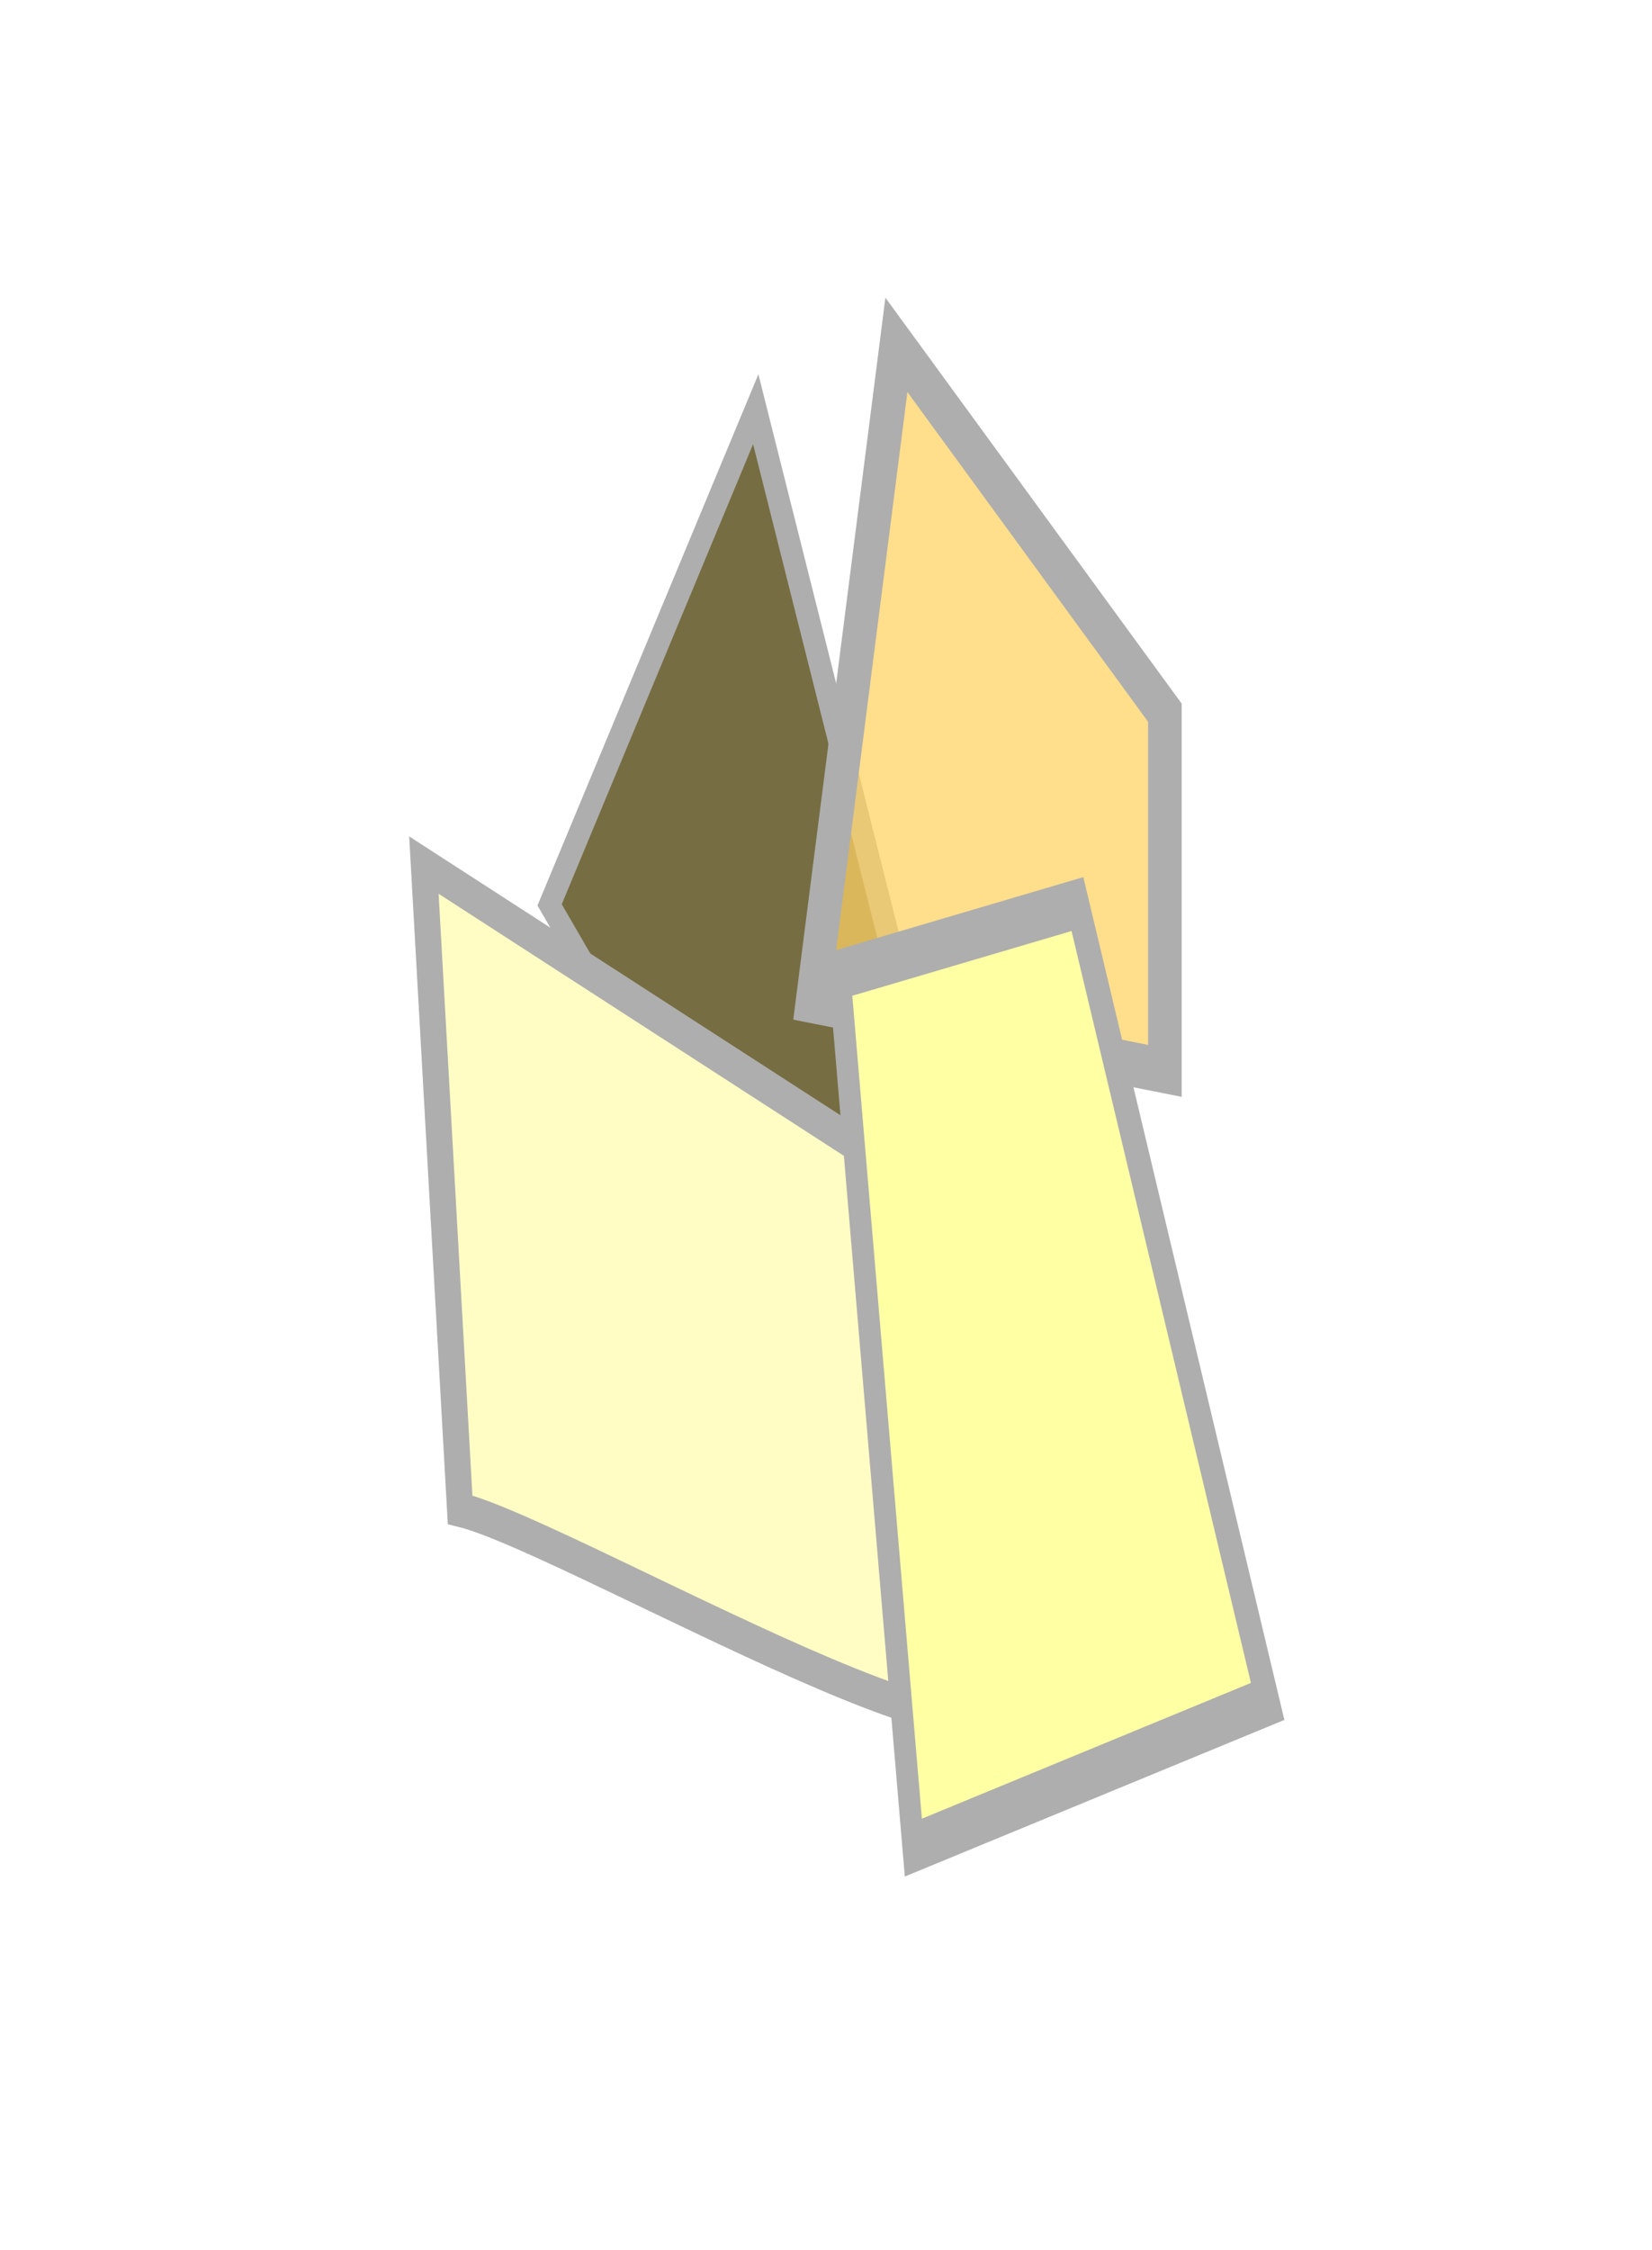 <?xml version="1.0" encoding="UTF-8" standalone="no"?>
<!-- Created with Inkscape (http://www.inkscape.org/) -->

<svg
   xmlns:dc="http://purl.org/dc/elements/1.1/"
   xmlns:cc="http://creativecommons.org/ns#"
   xmlns:rdf="http://www.w3.org/1999/02/22-rdf-syntax-ns#"
   xmlns:svg="http://www.w3.org/2000/svg"
   xmlns="http://www.w3.org/2000/svg"
   xmlns:sodipodi="http://sodipodi.sourceforge.net/DTD/sodipodi-0.dtd"
   xmlns:inkscape="http://www.inkscape.org/namespaces/inkscape"
   id="svg2"
   version="1.1"
   inkscape:version="0.91 r13725"
   width="117.551"
   height="160"
   viewBox="0 0 117.551 160"
   sodipodi:docname="explosion11.svg">
  <defs
     id="defs6">
    <filter
       inkscape:collect="always"
       style="color-interpolation-filters:sRGB"
       id="filter4303"
       x="-0.194"
       width="1.389"
       y="-0.146"
       height="1.291">
      <feGaussianBlur
         inkscape:collect="always"
         stdDeviation="0.971"
         id="feGaussianBlur4305" />
    </filter>
    <filter
       inkscape:collect="always"
       style="color-interpolation-filters:sRGB"
       id="filter4307"
       x="-0.291"
       width="1.583"
       y="-0.194"
       height="1.389">
      <feGaussianBlur
         inkscape:collect="always"
         stdDeviation="0.971"
         id="feGaussianBlur4309" />
    </filter>
    <filter
       inkscape:collect="always"
       style="color-interpolation-filters:sRGB"
       id="filter4311"
       x="-0.194"
       width="1.389"
       y="-0.146"
       height="1.291">
      <feGaussianBlur
         inkscape:collect="always"
         stdDeviation="0.971"
         id="feGaussianBlur4313" />
    </filter>
    <filter
       inkscape:collect="always"
       style="color-interpolation-filters:sRGB"
       id="filter4315"
       x="-0.194"
       width="1.389"
       y="-0.146"
       height="1.291">
      <feGaussianBlur
         inkscape:collect="always"
         stdDeviation="0.971"
         id="feGaussianBlur4317" />
    </filter>
  </defs>
  <sodipodi:namedview
     pagecolor="#ffffff"
     bordercolor="#666666"
     borderopacity="1"
     objecttolerance="10"
     gridtolerance="10"
     guidetolerance="10"
     inkscape:pageopacity="0"
     inkscape:pageshadow="2"
     inkscape:window-width="1156"
     inkscape:window-height="685"
     id="namedview4"
     showgrid="true"
     inkscape:zoom="2.085965"
     inkscape:cx="16.88156"
     inkscape:cy="91.589459"
     inkscape:window-x="110"
     inkscape:window-y="1"
     inkscape:window-maximized="0"
     inkscape:current-layer="svg2">
    <inkscape:grid
       type="xygrid"
       id="grid4138"
       empspacing="4" />
  </sodipodi:namedview>
  <path
     style="fill:#766d42;fill-opacity:1;fill-rule:evenodd;stroke:#aeaeae;stroke-width:1px;stroke-linecap:butt;stroke-linejoin:miter;stroke-opacity:1;filter:url(#filter4303)"
     d="M 40,72 49.219,46.308 57.996,86.742 44,80 Z"
     id="path4140"
     inkscape:connector-curvature="0"
     transform="matrix(1.591,0,0,1.372,-24.531,-34.432)"
     sodipodi:nodetypes="ccccc" />
  <path
     style="fill:#ffd262;fill-opacity:0.733;fill-rule:evenodd;stroke:#aeaeae;stroke-width:1px;stroke-linecap:butt;stroke-linejoin:miter;stroke-opacity:1;filter:url(#filter4307)"
     d="m 57.843,60.743 -2.495,14.652 10.495,1.564 0,-8 z"
     id="path4142"
     inkscape:connector-curvature="0"
     transform="matrix(2.388,0,0,3.184,-74.344,-168.881)"
     sodipodi:nodetypes="ccccc" />
  <path
     style="fill:#fffdc4;fill-opacity:1;fill-rule:evenodd;stroke:#aeaeae;stroke-width:1px;stroke-linecap:butt;stroke-linejoin:miter;stroke-opacity:1;filter:url(#filter4311)"
     d="M 37.227,78.782 56,88 l 1.388,12.604 c 7.953,7.83 -14.313,-2.264 -18.776,-3.094 z"
     id="path4144"
     inkscape:connector-curvature="0"
     transform="matrix(1.86,0,0,2.448,-39.079,-131.337)"
     sodipodi:nodetypes="ccccc" />
  <path
     style="fill:#ffffa4;fill-opacity:1;fill-rule:evenodd;stroke:#aeaeae;stroke-width:1px;stroke-linecap:butt;stroke-linejoin:miter;stroke-opacity:1;filter:url(#filter4315)"
     d="M 51.881,77.105 62.925,75.701 71.754,91.638 55.308,94.56 Z"
     id="path4137"
     inkscape:connector-curvature="0"
     transform="matrix(1.533,0,0,3.558,-19.797,-205.05)"
     sodipodi:nodetypes="ccccc" />
</svg>
